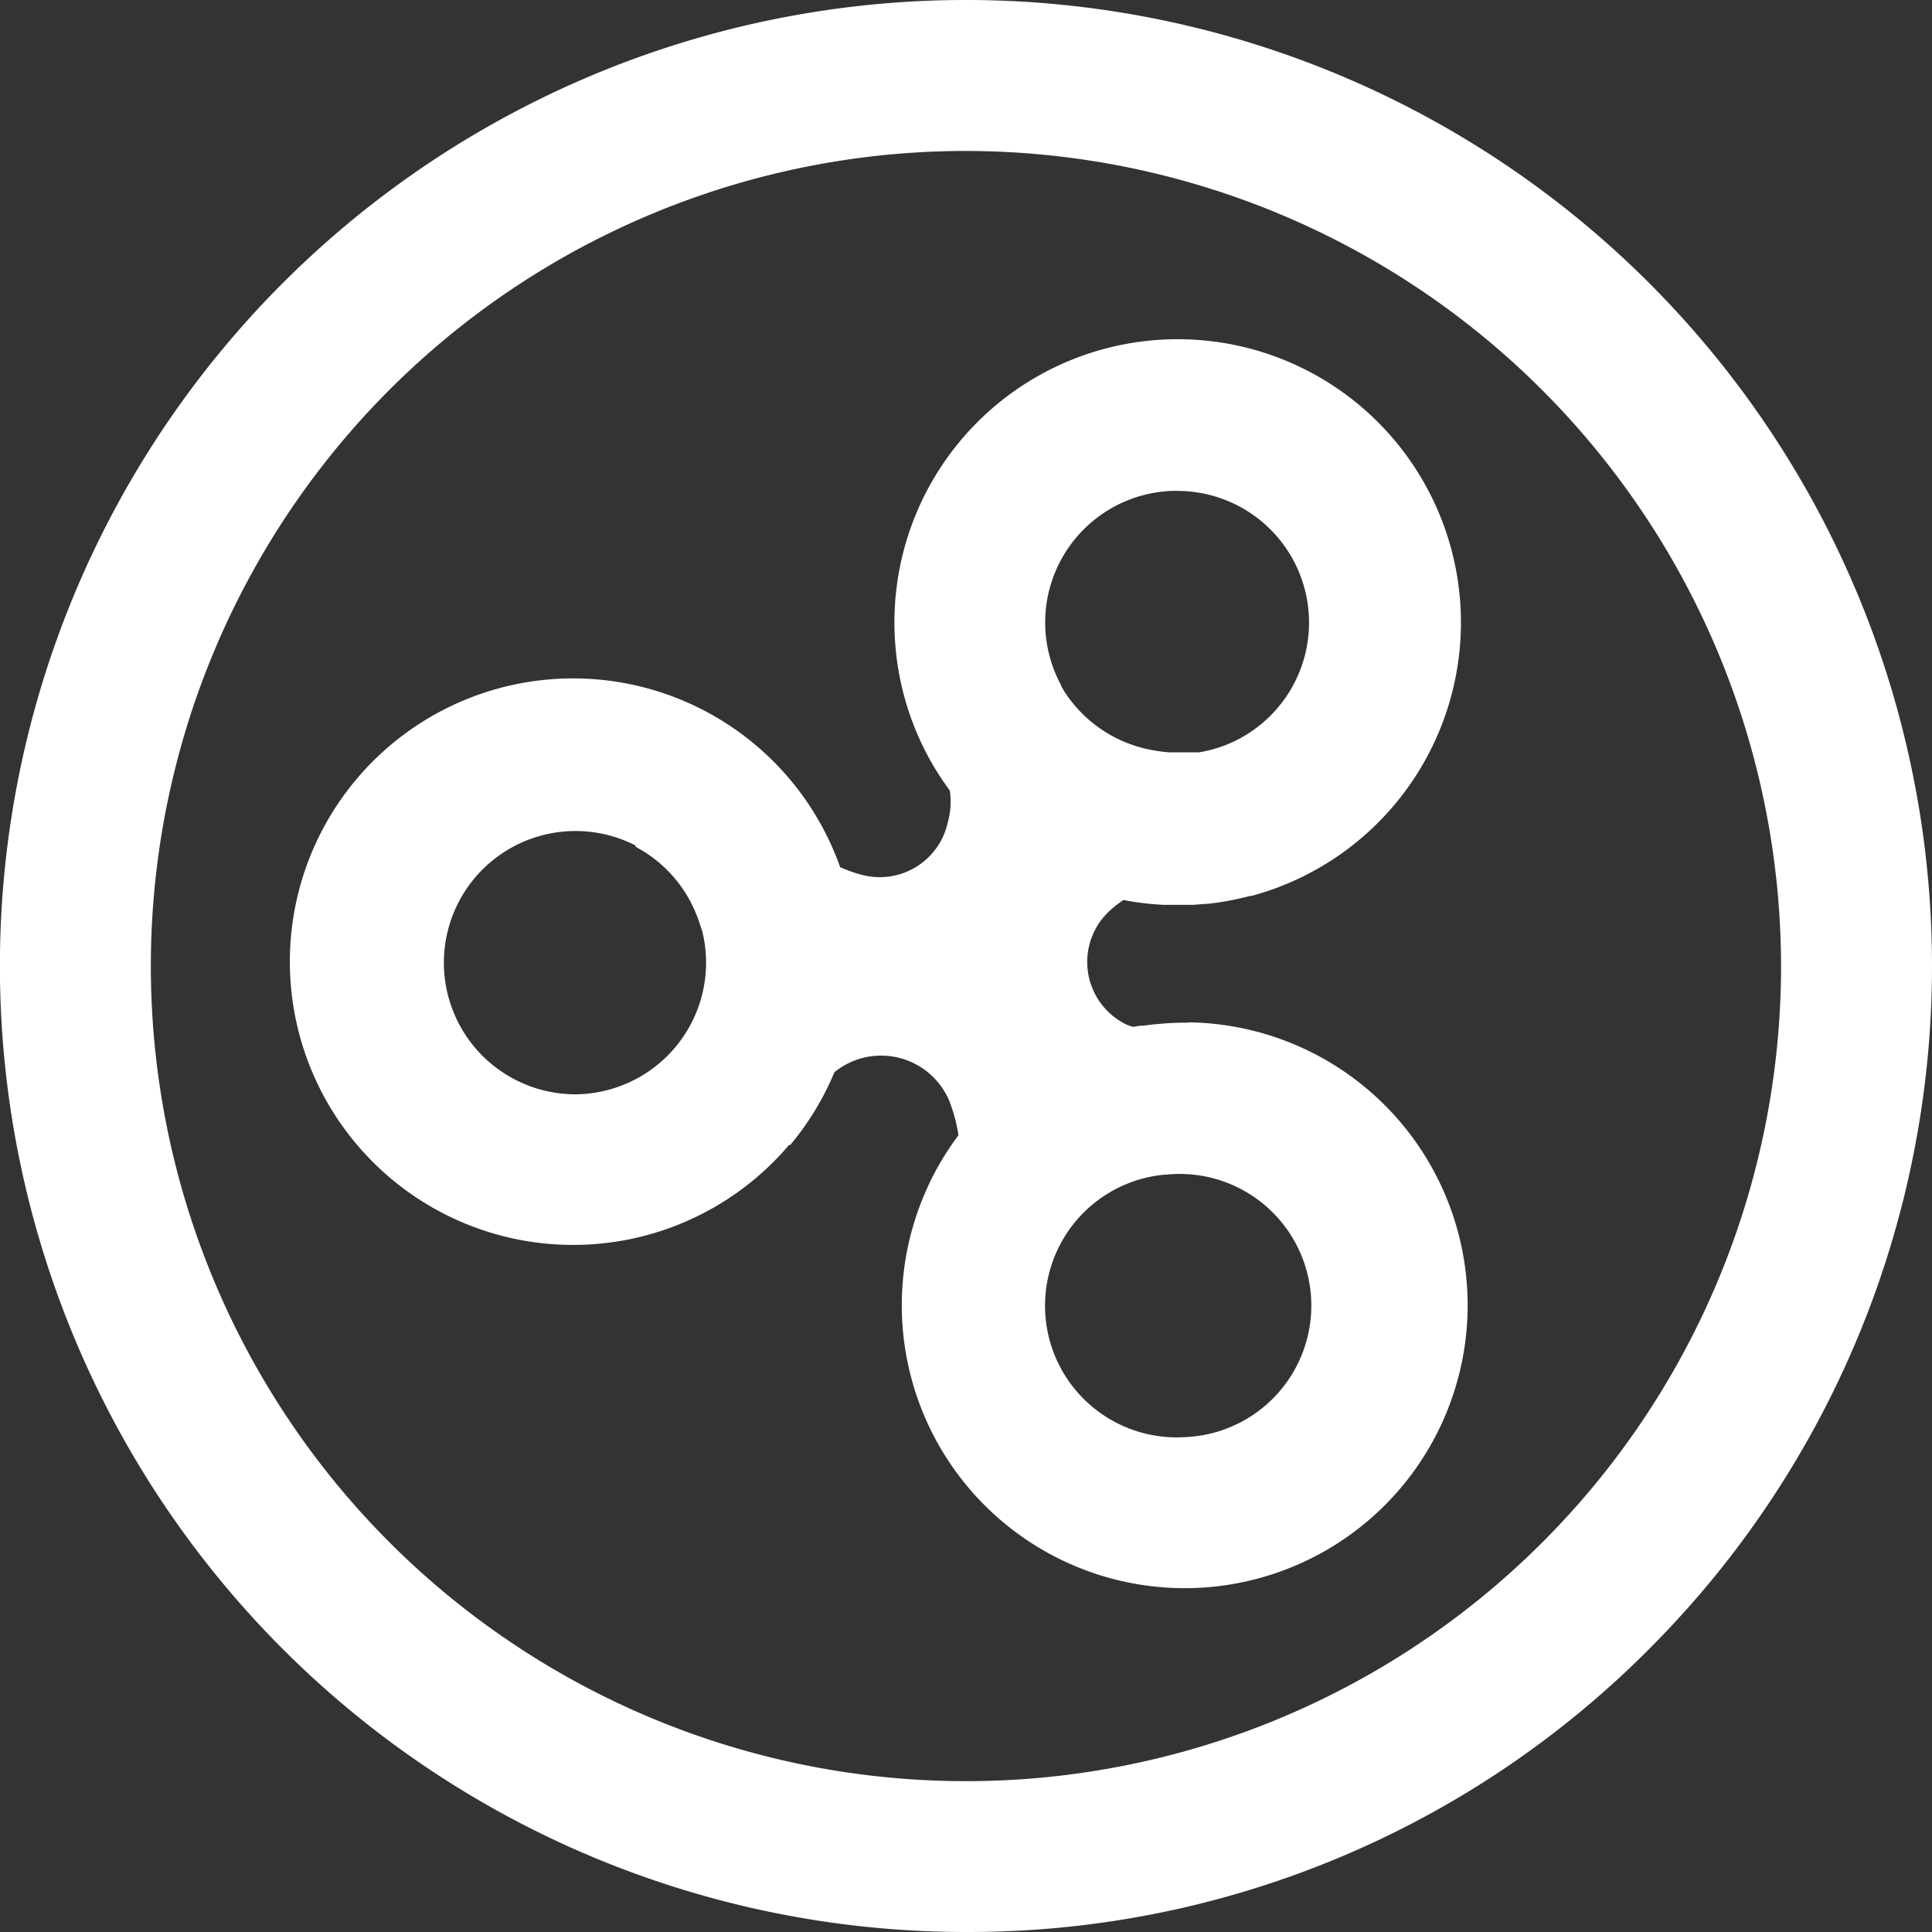 <svg xmlns="http://www.w3.org/2000/svg" width="17.611" height="17.611" viewBox="0 0 17.611 17.611">
    <rect x="0" y="0" width="17.611" height="17.611" fill="#333333" stroke="none"/>
    <defs>
        <style>
            .cls-1{fill:#fff}
        </style>
    </defs>
    <g id="bitcoin-logo">
        <g id="bitcoin-logo-2" data-name="bitcoin-logo">
            <path id="ripple" d="M8.805 17.611A8.805 8.805 0 0 1 2.579 2.579a8.805 8.805 0 0 1 12.453 12.453 8.748 8.748 0 0 1-6.227 2.579zm0-16.235a7.43 7.43 0 1 0 7.43 7.43 7.438 7.438 0 0 0-7.43-7.43zm2.026 7.946a2.578 2.578 0 0 0-.291.014h-.01l-.112.014h-.027l-.06.01a.317.317 0 0 1-.087-.033.634.634 0 0 1-.114-1.038.934.934 0 0 1 .111-.085 2.571 2.571 0 0 0 .368.044h.27l.111-.009h.02l.091-.012.041-.006.087-.016.053-.011.065-.015.049-.012h.011a2.582 2.582 0 1 0-2.967-1.31 2.6 2.6 0 0 0 .218.349.7.7 0 0 1-.018.288.635.635 0 0 1-.8.476 1.154 1.154 0 0 1-.182-.066 2.582 2.582 0 1 0-.463 2.53l.006.006a2.572 2.572 0 0 0 .405-.666.674.674 0 0 1 1.048.263 1.5 1.5 0 0 1 .083.311 2.638 2.638 0 0 0-.257.42l-.021.046a2.579 2.579 0 1 0 2.371-1.495zm-5.6.653a1.2 1.2 0 1 1 .566-2.266l-.007.008a1.2 1.2 0 0 1 .473.447 1.293 1.293 0 0 1 .12.27.705.705 0 0 0 .017.049 1.2 1.2 0 0 1-1.172 1.492zm5.5-5.5A1.2 1.2 0 0 1 11.15 6.8l-.032.011-.021.007-.03.009-.024.007-.029.007-.027.006-.028.006-.029.005h-.269a1.348 1.348 0 0 1-.2-.029A1.208 1.208 0 0 1 9.7 6.3l-.027-.047v-.006a1.2 1.2 0 0 1 1.061-1.773zM10.8 13.1a1.2 1.2 0 0 1-.191-2.392h.014A1.2 1.2 0 1 1 10.8 13.1zm0 0" class="cls-1"/>
        </g>
    </g>
</svg>
